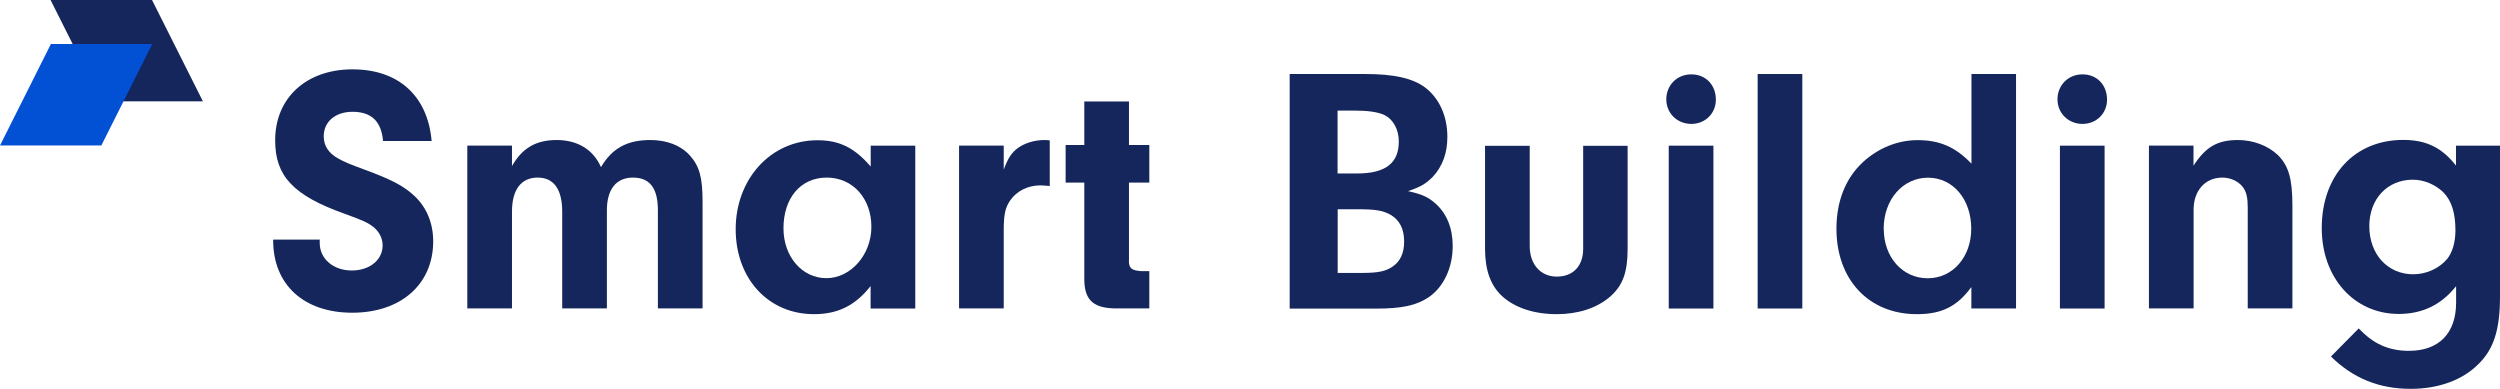 <?xml version="1.0" encoding="UTF-8"?>
<svg id="Layer_2" data-name="Layer 2" xmlns="http://www.w3.org/2000/svg" viewBox="0 0 224.96 35">
  <defs>
    <style>
      .cls-1 {
        fill: #0251d5;
      }

      .cls-2 {
        fill: #15265c;
      }
    </style>
  </defs>
  <g id="Layer_1-2" data-name="Layer 1">
    <g>
      <g>
        <path class="cls-2" d="m28.77,21.59v.28c0,1.42,1.23,2.47,2.88,2.47s2.78-.98,2.78-2.25c0-.66-.32-1.27-.85-1.68s-.92-.57-2.56-1.17c-4.62-1.65-6.26-3.38-6.26-6.61,0-3.83,2.81-6.39,6.96-6.39s6.77,2.4,7.12,6.45h-4.37c-.16-1.77-1.04-2.63-2.75-2.63-1.55,0-2.59.89-2.59,2.21,0,.85.44,1.52,1.3,1.99.57.32.92.47,2.47,1.04,2.31.85,3.48,1.46,4.4,2.34,1.11,1.04,1.68,2.47,1.68,4.08,0,3.86-2.91,6.42-7.28,6.42s-7.15-2.53-7.12-6.58h4.21Z"/>
        <path class="cls-2" d="m46.07,13.11v1.83c.92-1.61,2.15-2.34,4.02-2.34s3.29.85,3.99,2.44c.98-1.68,2.34-2.44,4.43-2.44,1.49,0,2.72.47,3.54,1.36.89.98,1.17,1.99,1.17,4.21v9.58h-4.02v-8.83c0-1.99-.73-2.94-2.25-2.94s-2.34,1.08-2.34,2.94v8.83h-4.02v-8.7c0-2.02-.76-3.07-2.21-3.07s-2.31,1.04-2.31,3.07v8.7h-4.02v-14.65h4.02Z"/>
        <path class="cls-2" d="m78.34,13.11h4.02v14.65h-4.02v-2.02c-1.36,1.74-2.94,2.53-5.09,2.53-4.11,0-7.05-3.19-7.05-7.65s3.1-8,7.37-8c1.99,0,3.35.7,4.78,2.37v-1.87Zm-7.84,7.43c0,2.56,1.68,4.49,3.86,4.49s4.05-2.09,4.05-4.62-1.65-4.43-4.02-4.43-3.89,1.87-3.89,4.56Z"/>
        <path class="cls-2" d="m90.32,13.11v2.15c.41-1.08.7-1.52,1.3-1.96.63-.44,1.49-.7,2.37-.7.09,0,.25,0,.47.03v4.11c-.32-.03-.63-.06-.85-.06-1.11,0-2.12.51-2.69,1.33-.47.66-.6,1.3-.6,2.69v7.05h-4.02v-14.65h4.02Z"/>
        <path class="cls-2" d="m101.58,23.45c0,.7.25.89,1.14.95h.7v3.35h-3.19c-1.96-.06-2.69-.85-2.66-2.78v-8.54h-1.68v-3.38h1.68v-3.92h4.02v3.92h1.83v3.38h-1.83v7.02Z"/>
        <path class="cls-2" d="m122.84,6.66c2.59,0,4.27.38,5.38,1.2,1.3.98,2.02,2.59,2.02,4.46,0,1.46-.44,2.66-1.33,3.61-.6.6-1.08.89-2.21,1.27,1.27.28,1.83.54,2.5,1.14.98.89,1.52,2.18,1.52,3.8,0,1.96-.82,3.7-2.18,4.62-1.11.73-2.4,1.01-4.71,1.01h-7.78V6.66h6.8Zm-2.47,8.95h1.74c2.56,0,3.76-.92,3.76-2.88,0-1.08-.51-1.99-1.27-2.37-.6-.28-1.49-.41-2.72-.41h-1.52v5.66Zm0,8.95h2.12c1.49,0,2.18-.13,2.82-.57.7-.47,1.04-1.23,1.04-2.25,0-1.14-.41-1.93-1.2-2.4-.66-.38-1.33-.51-2.91-.51h-1.87v5.73Z"/>
        <path class="cls-2" d="m146.46,13.11v9.27c0,2.15-.44,3.35-1.64,4.37-1.17.98-2.82,1.52-4.74,1.52-2.02,0-3.76-.57-4.9-1.61-1.04-.95-1.55-2.34-1.55-4.27v-9.27h4.02v9.02c0,1.65.98,2.75,2.44,2.75s2.37-.95,2.37-2.5v-9.27h4.02Z"/>
        <path class="cls-2" d="m154.4,8.97c0,1.23-.95,2.18-2.21,2.18s-2.25-.95-2.25-2.21.95-2.25,2.25-2.25,2.21.95,2.21,2.28Zm-.22,18.79h-4.02v-14.65h4.02v14.65Z"/>
        <path class="cls-2" d="m158.16,27.75V6.66h4.02v21.1h-4.02Z"/>
        <path class="cls-2" d="m177.39,6.66h4.02v21.1h-4.02v-1.93c-1.27,1.74-2.66,2.44-4.9,2.44-4.33,0-7.24-3.1-7.24-7.69,0-2.47.82-4.52,2.34-5.95,1.39-1.3,3.16-2.02,4.97-2.02,1.99,0,3.42.63,4.84,2.12V6.66Zm-7.88,13.95c0,2.53,1.68,4.43,3.95,4.43s3.92-1.93,3.92-4.46c0-2.66-1.65-4.59-3.89-4.59s-3.99,1.93-3.99,4.62Z"/>
        <path class="cls-2" d="m189.6,8.97c0,1.23-.95,2.18-2.21,2.18s-2.25-.95-2.25-2.21.95-2.25,2.25-2.25,2.21.95,2.21,2.28Zm-.22,18.79h-4.02v-14.65h4.02v14.65Z"/>
        <path class="cls-2" d="m197.38,13.11v1.8c1.08-1.68,2.15-2.31,3.99-2.31,1.39,0,2.72.51,3.61,1.36.95.95,1.3,2.12,1.3,4.52v9.27h-4.02v-9.08c0-.82-.1-1.3-.35-1.71-.38-.6-1.14-.98-1.93-.98-1.55,0-2.59,1.17-2.59,2.88v8.89h-4.02v-14.65h4.02Z"/>
        <path class="cls-2" d="m221.01,13.11h3.95v13.57c0,3.01-.57,4.75-1.96,6.1-1.42,1.42-3.57,2.21-6.07,2.21-2.85,0-5.19-.95-7.18-2.91l2.5-2.53c1.3,1.39,2.69,2.02,4.52,2.02,2.69,0,4.24-1.58,4.24-4.33v-1.49c-1.33,1.68-3.04,2.5-5.16,2.5-4.02,0-6.93-3.26-6.93-7.72,0-4.74,2.94-7.94,7.34-7.94,2.06,0,3.48.7,4.74,2.31v-1.8Zm-7.81,7.24c0,2.53,1.65,4.33,3.95,4.33,1.17,0,2.31-.51,3.04-1.36.47-.57.76-1.49.76-2.59,0-1.58-.35-2.66-1.08-3.42-.73-.7-1.74-1.14-2.75-1.14-2.31,0-3.92,1.74-3.92,4.18Z"/>
      </g>
      <g>
        <polygon class="cls-2" points="18.26 9.12 9.13 9.12 4.55 0 13.68 0 18.26 9.12"/>
        <polygon class="cls-1" points="0 13.09 9.12 13.09 13.7 3.96 4.58 3.96 0 13.09"/>
      </g>
    </g>
  </g>
</svg>